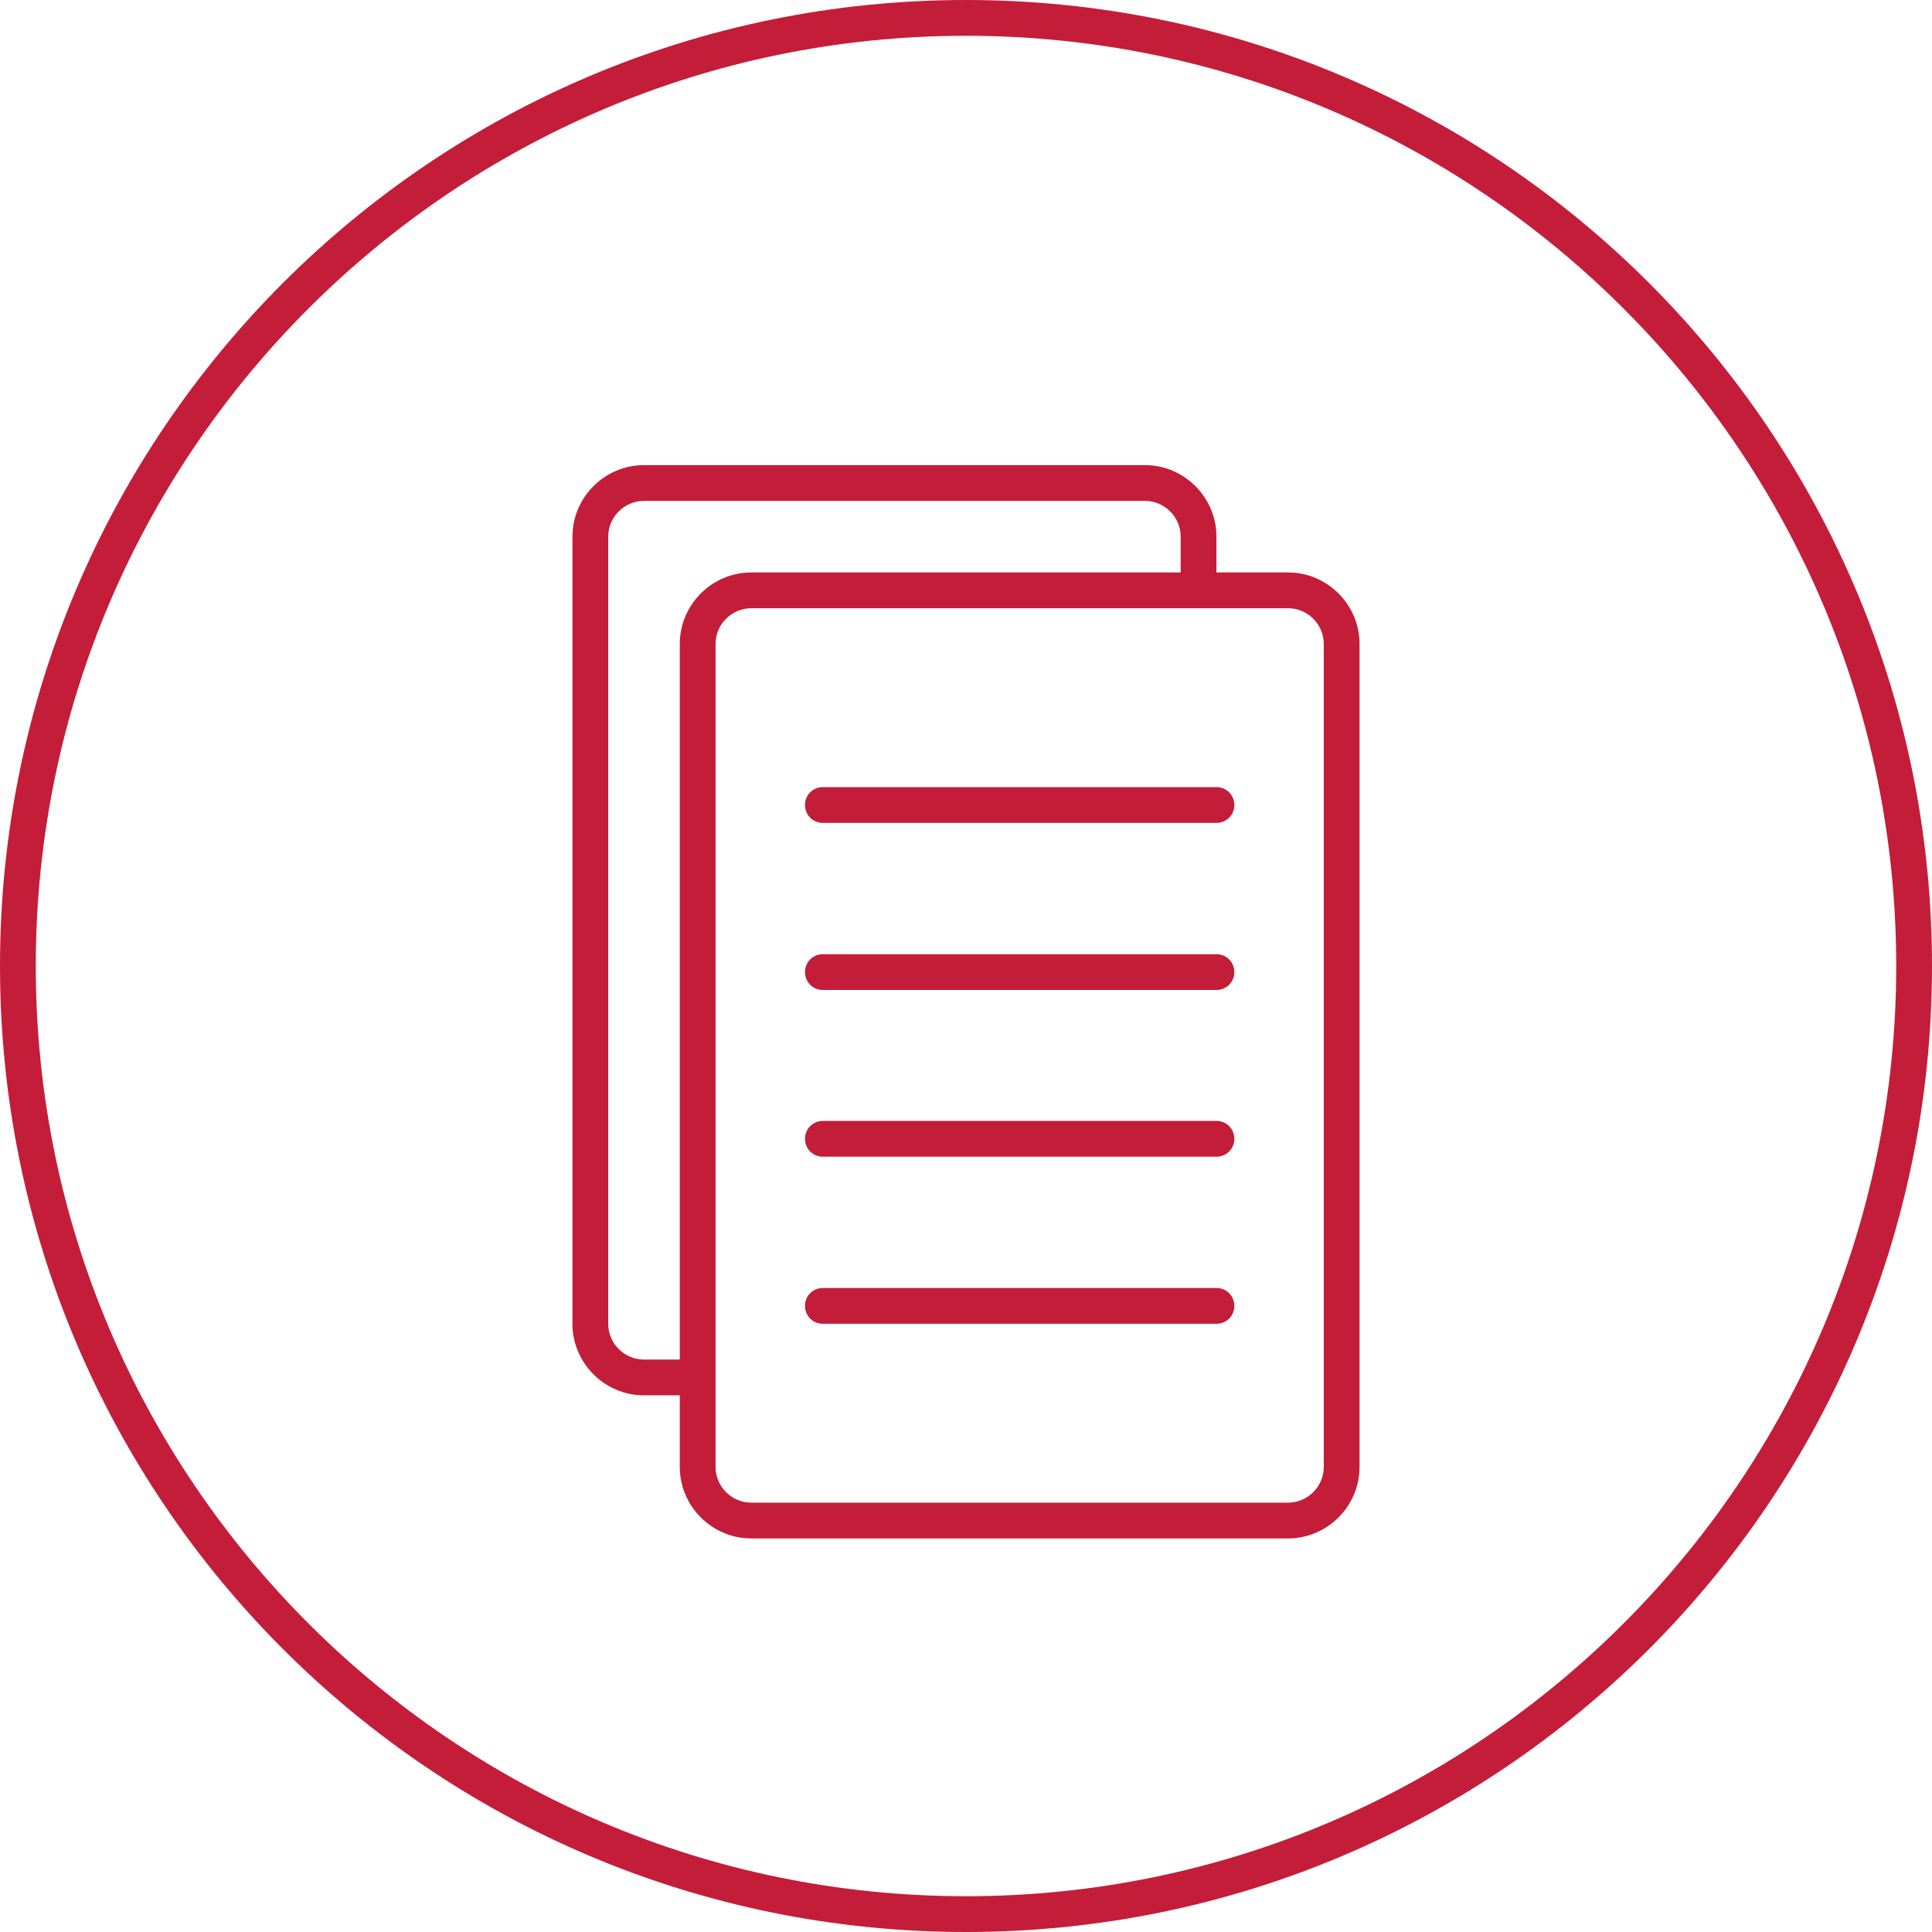 <svg width="54" height="54" viewBox="0 0 54 54" fill="none" xmlns="http://www.w3.org/2000/svg">
<g clip-path="url(#clip0_283_1052)">
<path d="M27 0C12.09 0 0 12.09 0 27C0 41.91 12.09 54 27 54C41.91 54 54 41.91 54 27C54 12.09 41.91 0 27 0ZM27 53C12.66 53 1 41.34 1 27C1 12.66 12.66 1 27 1C41.34 1 53 12.66 53 27C53 41.34 41.34 53 27 53Z" fill="#C41D39"/>
<path d="M36 16H34V15C34 13.9 33.1 13 32 13H18C16.9 13 16 13.9 16 15V37C16 38.1 16.9 39 18 39H19V41C19 42.1 19.9 43 21 43H36C37.1 43 38 42.1 38 41V18C38 16.9 37.1 16 36 16ZM18 38C17.45 38 17 37.55 17 37V15C17 14.45 17.45 14 18 14H32C32.55 14 33 14.45 33 15V16H21C19.9 16 19 16.9 19 18V38H18ZM37 41C37 41.55 36.55 42 36 42H21C20.45 42 20 41.55 20 41V18C20 17.45 20.45 17 21 17H36C36.55 17 37 17.45 37 18V41Z" fill="#C41D39"/>
<path d="M34 22H23C22.72 22 22.5 22.22 22.5 22.5C22.5 22.78 22.72 23 23 23H34C34.28 23 34.5 22.78 34.5 22.5C34.5 22.22 34.28 22 34 22Z" fill="#C41D39"/>
<path d="M34 26.67H23C22.72 26.67 22.5 26.89 22.5 27.17C22.5 27.45 22.72 27.67 23 27.67H34C34.28 27.67 34.5 27.45 34.5 27.17C34.5 26.89 34.28 26.67 34 26.67Z" fill="#C41D39"/>
<path d="M34 31.33H23C22.72 31.33 22.5 31.55 22.5 31.83C22.5 32.11 22.72 32.33 23 32.33H34C34.28 32.33 34.5 32.11 34.5 31.83C34.5 31.55 34.28 31.33 34 31.33Z" fill="#C41D39"/>
<path d="M34 36H23C22.72 36 22.5 36.22 22.5 36.5C22.5 36.78 22.72 37 23 37H34C34.28 37 34.5 36.78 34.5 36.5C34.5 36.22 34.28 36 34 36Z" fill="#C41D39"/>
</g>
<defs>
<clipPath id="clip0_283_1052">
<rect width="54" height="54" fill="white"/>
</clipPath>
</defs>
</svg>
